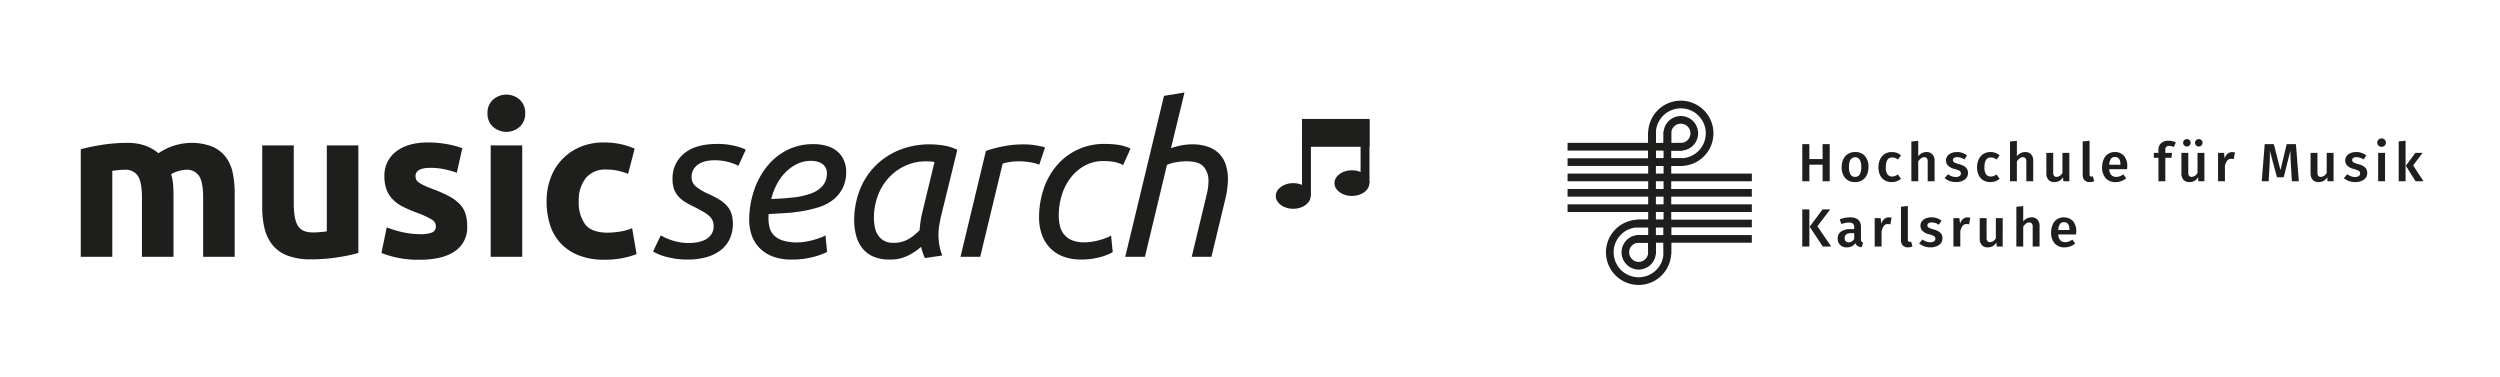 <svg id="Ebene_1" data-name="Ebene 1" xmlns="http://www.w3.org/2000/svg" viewBox="0 0 700 105.5"><path d="M366.99,54.867c0,1.986-2.192,3.6-4.89,3.6s-4.886-1.618-4.886-3.6,2.188-3.6,4.886-3.6S366.99,52.878,366.99,54.867Z" fill="#1e1e1c"/><path d="M383.426,51.269c0,1.986-2.185,3.6-4.892,3.6s-4.886-1.612-4.886-3.6,2.188-3.6,4.886-3.6S383.426,49.28,383.426,51.269Z" fill="#1e1e1c"/><rect x="364.561" y="37.116" width="2.495" height="17.751" fill="#1e1e1c"/><rect x="380.96" y="33.518" width="2.495" height="17.751" fill="#1e1e1c"/><rect x="365.808" y="34.545" width="16.399" height="5.303" fill="#1e1e1c"/><path d="M383.455,41.1H364.561V33.3h18.894Zm-16.4-2.5h13.9V35.793h-13.9Z" fill="#1e1e1c"/><path d="M39.747,55.361q0-4.269-1.1-6.047a4.071,4.071,0,0,0-3.765-1.778,17.062,17.062,0,0,0-1.719.089c-.593.058-1.167.129-1.719.207V71.9H22.614V41.785q1.125-.3,2.638-.623t3.2-.593q1.689-.267,3.468-.415t3.5-.147a14.732,14.732,0,0,1,5.484.859,12.409,12.409,0,0,1,3.468,2.045,16.508,16.508,0,0,1,8.893-2.9A15.571,15.571,0,0,1,59.4,41.044a9.263,9.263,0,0,1,3.824,2.934,11.111,11.111,0,0,1,1.956,4.506,29.057,29.057,0,0,1,.534,5.81V71.9H56.881V55.361q0-4.269-1.1-6.047a4.071,4.071,0,0,0-3.765-1.778,7.945,7.945,0,0,0-1.986.355,7.746,7.746,0,0,0-2.1.89,13.5,13.5,0,0,1,.533,2.875q.118,1.512.119,3.232V71.9H39.747Z" fill="#1e1e1c"/><path d="M100.338,70.835a49.142,49.142,0,0,1-5.81,1.216,47.812,47.812,0,0,1-7.47.563,17.743,17.743,0,0,1-6.611-1.067,10.038,10.038,0,0,1-4.18-2.994,11.691,11.691,0,0,1-2.193-4.595,24.7,24.7,0,0,1-.652-5.869V40.718h8.833v16.3q0,4.269,1.127,6.166t4.209,1.9q.948,0,2.016-.089t1.9-.207V40.718h8.834Z" fill="#1e1e1c"/><path d="M117.589,65.558a8.812,8.812,0,0,0,3.439-.474,1.831,1.831,0,0,0,1.008-1.838,2.254,2.254,0,0,0-1.3-1.867,24.891,24.891,0,0,0-3.972-1.808A40.342,40.342,0,0,1,113,57.97a11.048,11.048,0,0,1-2.875-1.986,8.02,8.02,0,0,1-1.838-2.757,10.177,10.177,0,0,1-.653-3.853,8.334,8.334,0,0,1,3.261-6.937q3.26-2.548,8.952-2.549a28.794,28.794,0,0,1,5.455.5,25.652,25.652,0,0,1,4.15,1.1l-1.542,6.878a32.492,32.492,0,0,0-3.349-.949A18.252,18.252,0,0,0,120.5,47q-4.152,0-4.15,2.312a2.4,2.4,0,0,0,.177.949,2.025,2.025,0,0,0,.712.8,9.953,9.953,0,0,0,1.452.834q.919.449,2.342.986a36.087,36.087,0,0,1,4.8,2.122,11.444,11.444,0,0,1,2.994,2.259,6.988,6.988,0,0,1,1.542,2.691,11.962,11.962,0,0,1,.444,3.431,7.9,7.9,0,0,1-3.468,6.98q-3.468,2.365-9.812,2.366a28.162,28.162,0,0,1-6.907-.712,27.794,27.794,0,0,1-3.824-1.185l1.483-7.174a28.733,28.733,0,0,0,4.624,1.394A22.54,22.54,0,0,0,117.589,65.558Z" fill="#1e1e1c"/><path d="M147.054,31.706a4.848,4.848,0,0,1-1.571,3.824,5.622,5.622,0,0,1-7.411,0,4.844,4.844,0,0,1-1.571-3.824,4.844,4.844,0,0,1,1.571-3.823,5.622,5.622,0,0,1,7.411,0A4.847,4.847,0,0,1,147.054,31.706Zm-.83,40.2H137.39V40.718h8.834Z" fill="#1e1e1c"/><path d="M153.041,56.31a18.371,18.371,0,0,1,1.1-6.374,14.914,14.914,0,0,1,8.211-8.744,16.634,16.634,0,0,1,6.758-1.3,21.847,21.847,0,0,1,4.565.444,22.3,22.3,0,0,1,4.032,1.275l-1.838,7.055a22.505,22.505,0,0,0-2.727-.83,14.273,14.273,0,0,0-3.32-.356,7,7,0,0,0-5.84,2.431,10.008,10.008,0,0,0-1.927,6.4,10.358,10.358,0,0,0,1.809,6.522q1.808,2.312,6.314,2.311a21.6,21.6,0,0,0,3.438-.3,14.605,14.605,0,0,0,3.38-.95l1.244,7.234a20.781,20.781,0,0,1-3.853,1.126,25.447,25.447,0,0,1-5.1.474,19.2,19.2,0,0,1-7.351-1.274,13.831,13.831,0,0,1-5.069-3.469A13.5,13.5,0,0,1,153.96,62.8,22.016,22.016,0,0,1,153.041,56.31Z" fill="#1e1e1c"/><path d="M192.822,68.049a13.671,13.671,0,0,0,2.519-.238,7.553,7.553,0,0,0,2.253-.77,4.523,4.523,0,0,0,1.6-1.453,3.975,3.975,0,0,0,.622-2.282,3.925,3.925,0,0,0-.3-1.572,3.788,3.788,0,0,0-.948-1.274,9.478,9.478,0,0,0-1.631-1.156q-.978-.562-2.342-1.275-1.363-.651-2.49-1.3a9.019,9.019,0,0,1-1.986-1.542,6.25,6.25,0,0,1-1.334-2.1,8.085,8.085,0,0,1-.474-2.935,8.881,8.881,0,0,1,3.2-7.144q3.2-2.7,9.309-2.7a20.01,20.01,0,0,1,5.009.563,13.817,13.817,0,0,1,2.994,1.037l-2.075,4.506a13.29,13.29,0,0,0-2.668-1.008,14.675,14.675,0,0,0-4.09-.533,10.9,10.9,0,0,0-2.253.237,6.425,6.425,0,0,0-2.046.8,4.425,4.425,0,0,0-1.482,1.483,4.171,4.171,0,0,0-.563,2.222,3.286,3.286,0,0,0,1.245,2.639,16.759,16.759,0,0,0,3.735,2.164,27.73,27.73,0,0,1,2.757,1.452,9.918,9.918,0,0,1,2.075,1.66,6.181,6.181,0,0,1,1.3,2.164,8.847,8.847,0,0,1,.444,2.964,9.7,9.7,0,0,1-.948,4.388,8.648,8.648,0,0,1-2.638,3.141,11.869,11.869,0,0,1-4,1.869,19.351,19.351,0,0,1-5.04.622,22.684,22.684,0,0,1-3.646-.267,24.276,24.276,0,0,1-2.845-.622,13.366,13.366,0,0,1-2.016-.741q-.8-.386-1.215-.623L185,65.914q.414.238,1.156.593a16.775,16.775,0,0,0,1.779.712,16.454,16.454,0,0,0,2.282.592A13.841,13.841,0,0,0,192.822,68.049Z" fill="#1e1e1c"/><path d="M221.575,72.673a14.282,14.282,0,0,1-5.217-.86,10.333,10.333,0,0,1-3.676-2.371,9.476,9.476,0,0,1-2.193-3.528,12.708,12.708,0,0,1-.712-4.269,25.88,25.88,0,0,1,1.245-8,21.944,21.944,0,0,1,3.558-6.818,17.265,17.265,0,0,1,5.631-4.713,15.91,15.91,0,0,1,7.53-1.749,12.5,12.5,0,0,1,4.179.622,7.733,7.733,0,0,1,2.846,1.69,6.784,6.784,0,0,1,1.63,2.461,7.964,7.964,0,0,1,.534,2.875,10.067,10.067,0,0,1-1.008,4.713,9.863,9.863,0,0,1-2.668,3.231,12.261,12.261,0,0,1-3.883,2.016,34.424,34.424,0,0,1-4.624,1.127,44.33,44.33,0,0,1-4.861.563q-2.461.149-4.655.267a6.585,6.585,0,0,0-.059.77v.475a9.936,9.936,0,0,0,.326,2.579,4.82,4.82,0,0,0,1.216,2.134,6.067,6.067,0,0,0,2.46,1.452,13.1,13.1,0,0,0,4.12.534,13.746,13.746,0,0,0,2.342-.208,19.619,19.619,0,0,0,2.312-.533q1.1-.326,1.957-.653a4.415,4.415,0,0,0,1.215-.622l.475,4.684a19.466,19.466,0,0,1-3.825,1.392A23,23,0,0,1,221.575,72.673Zm-5.632-16.956q3.438-.117,6.284-.445a20.014,20.014,0,0,0,4.921-1.126,7.827,7.827,0,0,0,3.231-2.164,5.309,5.309,0,0,0,1.156-3.557,3.414,3.414,0,0,0-.207-1.126,2.923,2.923,0,0,0-.712-1.1,3.786,3.786,0,0,0-1.393-.83,6.432,6.432,0,0,0-2.194-.326,8.687,8.687,0,0,0-3.883.888,11.786,11.786,0,0,0-3.231,2.342,14.255,14.255,0,0,0-2.431,3.38A18.324,18.324,0,0,0,215.943,55.717Z" fill="#1e1e1c"/><path d="M258.984,72.258q-.3-.653-.593-1.452a11.063,11.063,0,0,1-.475-1.69,17.775,17.775,0,0,1-3.5,2.371,11.227,11.227,0,0,1-5.4,1.186,10.975,10.975,0,0,1-4.476-.83,8,8,0,0,1-3.053-2.312,9.706,9.706,0,0,1-1.749-3.5,16.469,16.469,0,0,1-.563-4.446,23.265,23.265,0,0,1,1.334-7.767,19.839,19.839,0,0,1,4-6.759,20.052,20.052,0,0,1,6.7-4.8,22.537,22.537,0,0,1,9.426-1.838,23.107,23.107,0,0,1,3.736.355,11.849,11.849,0,0,1,3.675,1.186l-4.565,18.616q-.3,1.363-.5,2.608a15.9,15.9,0,0,0-.207,2.609,16.42,16.42,0,0,0,.237,2.757,16.761,16.761,0,0,0,.83,2.994Zm-8.834-4.269a8.137,8.137,0,0,0,4.268-1.067,13.689,13.689,0,0,0,3.083-2.49q.059-1.007.208-2.1t.385-2.224l3.557-14.7a3.839,3.839,0,0,0-.978-.178q-.683-.059-1.215-.059a13.969,13.969,0,0,0-6.107,1.3,14.564,14.564,0,0,0-4.653,3.467,15.3,15.3,0,0,0-2.965,5.04,17.587,17.587,0,0,0-1.037,6.018,13.688,13.688,0,0,0,.237,2.52,6.275,6.275,0,0,0,.859,2.252,4.956,4.956,0,0,0,1.661,1.6A5.184,5.184,0,0,0,250.15,67.989Z" fill="#1e1e1c"/><path d="M286.61,40.422q.712,0,1.6.058a17.258,17.258,0,0,1,1.749.208c.573.1,1.1.2,1.571.3a4.738,4.738,0,0,1,1.068.326l-1.6,4.8a12.454,12.454,0,0,0-2.727-.712,19.639,19.639,0,0,0-2.964-.237,16.891,16.891,0,0,0-2.46.178,12.483,12.483,0,0,0-2.105.474L274.457,71.9h-5.514l7.115-29.642a34.167,34.167,0,0,1,5.1-1.334A29.951,29.951,0,0,1,286.61,40.422Z" fill="#1e1e1c"/><path d="M290.939,60.875a24.949,24.949,0,0,1,1.215-7.767,19.661,19.661,0,0,1,3.587-6.58A17.226,17.226,0,0,1,309.436,40.3a25.16,25.16,0,0,1,3.735.266,11.793,11.793,0,0,1,3.379,1.038l-2.075,4.624a8.441,8.441,0,0,0-2.223-.83,15,15,0,0,0-3.29-.3,10.619,10.619,0,0,0-5.217,1.275,12.688,12.688,0,0,0-3.943,3.379,15.278,15.278,0,0,0-2.49,4.861,19.111,19.111,0,0,0-.859,5.722,12.465,12.465,0,0,0,.325,2.9,6.018,6.018,0,0,0,1.156,2.4,5.551,5.551,0,0,0,2.224,1.631,9.045,9.045,0,0,0,3.527.593,12.926,12.926,0,0,0,2.253-.208,19.944,19.944,0,0,0,2.194-.5,18.883,18.883,0,0,0,1.808-.622,4.543,4.543,0,0,0,1.156-.623l.474,4.684a14.245,14.245,0,0,1-3.5,1.393,19.573,19.573,0,0,1-5.395.682,13.742,13.742,0,0,1-5.04-.86,9.94,9.94,0,0,1-3.676-2.43,10.5,10.5,0,0,1-2.253-3.736A14.124,14.124,0,0,1,290.939,60.875Z" fill="#1e1e1c"/><path d="M315.067,71.9l10.849-45.057,5.751-.949-3.794,15.592a21.36,21.36,0,0,1,2.875-.77,15.8,15.8,0,0,1,3.054-.3,12.823,12.823,0,0,1,4.594.74,8.193,8.193,0,0,1,3.113,2.017,7.91,7.91,0,0,1,1.749,3.082,13.221,13.221,0,0,1,.563,3.943,24.757,24.757,0,0,1-.83,5.928L339.2,71.9h-5.514l3.5-14.584q.414-1.659.8-3.38a14.906,14.906,0,0,0,.386-3.26,5.972,5.972,0,0,0-1.305-3.943q-1.305-1.57-4.861-1.571a16.866,16.866,0,0,0-2.935.267,10.1,10.1,0,0,0-2.52.741L320.581,71.9Z" fill="#1e1e1c"/><g id="_-Symbols" data-name="💎-Symbols"><g id="Logo"><g id="Bildmarke"><path id="Combined-Shape" d="M465.8,67.959h-2.148v3.225h-2.154V67.959h-3.225V65.811h3.225V63.658h-3.225V61.51h3.225V59.362H438.919V57.208h22.574V55.06H438.919V52.912h22.574V50.758H438.919V48.61h22.574V46.462H438.919V44.309h22.574V42.16H438.919V40.012h22.574V36.788h2.154v3.224H465.8V36.788h2.148v3.224h3.225V42.16h-3.225v2.149h3.225v2.153h-3.225V48.61h22.573v2.148H467.943v2.154h22.573V55.06H467.943v2.148h22.573v2.154H467.943V61.51h22.573v2.148H467.943v2.153h22.573v2.148H467.943v3.225H465.8Zm0-2.148V63.658h-2.148v2.153Zm0-4.3V59.362h-2.148V61.51Zm0-4.3V55.06h-2.148v2.148Zm0-4.3V50.758h-2.148v2.154Zm0-4.3V46.462h-2.148V48.61Zm0-4.3V42.16h-2.148v2.149Z" fill="#1e1e1c" fill-rule="evenodd"/><path id="Combined-Shape-2" data-name="Combined-Shape" d="M470.629,46.462h-9.136V37.326a9.136,9.136,0,1,1,9.136,9.136Zm0-2.153a6.986,6.986,0,1,0-6.982-6.983v6.983ZM458.806,79.782a9.136,9.136,0,1,1,0-18.272h9.137v9.136A9.133,9.133,0,0,1,458.806,79.782Zm0-2.148a6.986,6.986,0,0,0,6.989-6.988V63.658h-6.989a6.988,6.988,0,0,0,0,13.976Z" fill="#1e1e1c" fill-rule="evenodd"/><path id="Combined-Shape-3" data-name="Combined-Shape" d="M470.629,42.16H465.8V37.326a4.837,4.837,0,1,1,4.834,4.834Zm0-2.148a2.689,2.689,0,1,0-2.686-2.686v2.686ZM458.806,75.486a4.838,4.838,0,0,1,0-9.675h4.841v4.835A4.842,4.842,0,0,1,458.806,75.486Zm0-2.154a2.684,2.684,0,0,0,2.687-2.686V67.959h-2.687a2.687,2.687,0,0,0,0,5.373Z" fill="#1e1e1c" fill-rule="evenodd"/></g><g id="Wortmarke"><path id="Hochschule-für-Musik" d="M510.323,50.758V46.109h-3.7v4.649h-1.986V40.36h1.986v4.169h3.7V40.36h2v10.4Zm9.119-8.186a3.478,3.478,0,0,1,2.75,1.123,4.513,4.513,0,0,1,.984,3.08,5.1,5.1,0,0,1-.452,2.2,3.409,3.409,0,0,1-1.3,1.482,3.671,3.671,0,0,1-2,.527,3.49,3.49,0,0,1-2.756-1.117,4.509,4.509,0,0,1-.99-3.092,4.977,4.977,0,0,1,.452-2.2,3.384,3.384,0,0,1,1.3-1.476A3.772,3.772,0,0,1,519.442,42.572Zm0,1.464c-1.153,0-1.732.909-1.732,2.739a4,4,0,0,0,.429,2.084,1.434,1.434,0,0,0,1.291.666,1.416,1.416,0,0,0,1.285-.677,3.968,3.968,0,0,0,.429-2.073,3.939,3.939,0,0,0-.429-2.073A1.411,1.411,0,0,0,519.442,44.036Zm10.247-1.464a4.088,4.088,0,0,1,1.407.225,3.8,3.8,0,0,1,1.187.712l-.863,1.158a3.015,3.015,0,0,0-.781-.44,2.531,2.531,0,0,0-.828-.133q-1.789,0-1.789,2.722a3.309,3.309,0,0,0,.469,2,1.557,1.557,0,0,0,1.32.608,2.225,2.225,0,0,0,.776-.134,4.927,4.927,0,0,0,.833-.439l.863,1.221a3.964,3.964,0,0,1-2.576.915,3.787,3.787,0,0,1-1.986-.5,3.288,3.288,0,0,1-1.3-1.436,4.979,4.979,0,0,1-.452-2.194,5.225,5.225,0,0,1,.452-2.235,3.443,3.443,0,0,1,1.3-1.505A3.58,3.58,0,0,1,529.689,42.572Zm9.738,0a2.15,2.15,0,0,1,1.656.648,2.52,2.52,0,0,1,.6,1.778v5.76h-1.928V45.3a1.515,1.515,0,0,0-.249-1,.9.9,0,0,0-.729-.284,1.455,1.455,0,0,0-.886.307,3.465,3.465,0,0,0-.781.88v5.552h-1.928V39.625l1.928-.2v4.319A2.9,2.9,0,0,1,539.427,42.572Zm8.517,0a4.477,4.477,0,0,1,2.831.949l-.753,1.129a3.772,3.772,0,0,0-2-.648,1.553,1.553,0,0,0-.886.22.674.674,0,0,0-.318.579.719.719,0,0,0,.139.451,1.263,1.263,0,0,0,.486.342,8.993,8.993,0,0,0,1.048.353,4.519,4.519,0,0,1,1.917.915,2.058,2.058,0,0,1,.625,1.6,2.136,2.136,0,0,1-.961,1.858,4.1,4.1,0,0,1-2.391.666,4.984,4.984,0,0,1-1.784-.3,4.262,4.262,0,0,1-1.395-.828l.961-1.083a3.582,3.582,0,0,0,2.171.788,1.81,1.81,0,0,0,1.031-.261.8.8,0,0,0,.382-.706.919.919,0,0,0-.145-.55,1.134,1.134,0,0,0-.509-.359,10.878,10.878,0,0,0-1.152-.382,3.922,3.922,0,0,1-1.789-.927,2.053,2.053,0,0,1-.573-1.482,1.976,1.976,0,0,1,.382-1.192,2.608,2.608,0,0,1,1.088-.828A4.051,4.051,0,0,1,547.944,42.572Zm9.362,0a4.137,4.137,0,0,1,1.407.225,3.717,3.717,0,0,1,1.181.712l-.857,1.158a3.2,3.2,0,0,0-.781-.44,2.535,2.535,0,0,0-.828-.133q-1.789,0-1.789,2.722a3.357,3.357,0,0,0,.463,2,1.574,1.574,0,0,0,1.326.608,2.244,2.244,0,0,0,.775-.134,4.894,4.894,0,0,0,.834-.439l.857,1.221a3.951,3.951,0,0,1-2.571.915,3.792,3.792,0,0,1-1.986-.5,3.292,3.292,0,0,1-1.3-1.436,4.965,4.965,0,0,1-.452-2.194,5.21,5.21,0,0,1,.452-2.235,3.447,3.447,0,0,1,1.3-1.505A3.572,3.572,0,0,1,557.306,42.572Zm9.738,0a2.16,2.16,0,0,1,1.656.648A2.52,2.52,0,0,1,569.3,45v5.76h-1.928V45.3a1.515,1.515,0,0,0-.249-1,.9.9,0,0,0-.729-.284,1.453,1.453,0,0,0-.886.307,3.486,3.486,0,0,0-.782.88v5.552H562.8V39.625l1.928-.2v4.319A2.908,2.908,0,0,1,567.044,42.572Zm12.372,8.186h-1.673l-.1-1.112a2.941,2.941,0,0,1-1.03,1.008,2.874,2.874,0,0,1-1.407.33,2.08,2.08,0,0,1-1.65-.654,2.623,2.623,0,0,1-.579-1.812V42.8H574.9V48.28a1.531,1.531,0,0,0,.231.961.91.91,0,0,0,.747.284,1.952,1.952,0,0,0,1.61-1.129V42.8h1.927Zm5.7.226a1.909,1.909,0,0,1-1.442-.533,2.084,2.084,0,0,1-.516-1.511V39.607l1.923-.208v9.478c0,.376.15.561.451.561a1.55,1.55,0,0,0,.452-.075l.411,1.355A3.116,3.116,0,0,1,585.12,50.984Zm10.519-4.394c0,.1-.017.364-.046.787h-5a2.5,2.5,0,0,0,.6,1.65,1.847,1.847,0,0,0,1.355.5,2.8,2.8,0,0,0,.99-.174,4.518,4.518,0,0,0,1-.532l.8,1.1a4.6,4.6,0,0,1-2.953,1.065,3.556,3.556,0,0,1-2.807-1.112,4.428,4.428,0,0,1-.985-3.039,5.4,5.4,0,0,1,.423-2.189,3.5,3.5,0,0,1,1.216-1.522,3.273,3.273,0,0,1,1.9-.55,3.232,3.232,0,0,1,2.588,1.065A4.359,4.359,0,0,1,595.639,46.59Zm-1.916-.556q0-2.092-1.546-2.09a1.309,1.309,0,0,0-1.106.521,3.039,3.039,0,0,0-.475,1.661h3.127Zm13.634-5.176a1.067,1.067,0,0,0-.816.266,1.169,1.169,0,0,0-.249.834V42.8H608.2l-.209,1.39h-1.7v6.571h-1.928V44.187h-1.291V42.8h1.291v-.868a2.416,2.416,0,0,1,.73-1.83,2.86,2.86,0,0,1,2.073-.7,4.84,4.84,0,0,1,2.061.469l-.556,1.291A3.061,3.061,0,0,0,607.357,40.858Zm9.878,9.9h-1.674l-.1-1.112a2.941,2.941,0,0,1-1.03,1.008,2.874,2.874,0,0,1-1.407.33,2.08,2.08,0,0,1-1.65-.654,2.623,2.623,0,0,1-.579-1.812V42.8h1.928V48.28a1.531,1.531,0,0,0,.231.961.911.911,0,0,0,.747.284,1.952,1.952,0,0,0,1.61-1.129V42.8h1.928Zm-4.892-11.811a.99.99,0,0,1,.735.3,1.04,1.04,0,0,1-.735,1.778,1.077,1.077,0,0,1-.765-.3,1.042,1.042,0,0,1,0-1.477A1.056,1.056,0,0,1,612.343,38.947Zm3.323,0a1.007,1.007,0,0,1,.752.3,1.056,1.056,0,0,1,0,1.477,1.076,1.076,0,0,1-1.493,0,1.028,1.028,0,0,1,0-1.477A1.009,1.009,0,0,1,615.666,38.947Zm9.315,3.642a2.859,2.859,0,0,1,.8.1l-.33,1.864a3.07,3.07,0,0,0-.706-.087,1.343,1.343,0,0,0-1.112.5,3.8,3.8,0,0,0-.648,1.54v4.244h-1.928V42.8h1.673l.179,1.569a2.862,2.862,0,0,1,.828-1.32A1.864,1.864,0,0,1,624.981,42.589Zm18.7,8.169h-1.945l-.267-4.348c-.092-1.552-.139-2.791-.139-3.7v-.545l-1.893,7.463h-1.881l-2.015-7.474c.017.66.029,1.164.029,1.5,0,.909-.029,1.847-.093,2.814l-.255,4.284h-1.928l.828-10.4h2.559l1.853,7.283,1.743-7.283h2.588Zm9.721,0h-1.673l-.1-1.112a2.9,2.9,0,0,1-1.031,1.008,2.842,2.842,0,0,1-1.407.33,2.08,2.08,0,0,1-1.65-.654,2.652,2.652,0,0,1-.579-1.812V42.8h1.928V48.28a1.564,1.564,0,0,0,.232.961.908.908,0,0,0,.746.284,1.943,1.943,0,0,0,1.61-1.129V42.8H653.4Zm6.334-8.186a4.479,4.479,0,0,1,2.831.949l-.753,1.129a3.772,3.772,0,0,0-2-.648,1.54,1.54,0,0,0-.886.22.661.661,0,0,0-.318.579.719.719,0,0,0,.139.451,1.217,1.217,0,0,0,.486.342,8.927,8.927,0,0,0,1.048.353,4.514,4.514,0,0,1,1.916.915,2.059,2.059,0,0,1,.626,1.6,2.136,2.136,0,0,1-.961,1.858,4.1,4.1,0,0,1-2.4.666,5.03,5.03,0,0,1-1.784-.3,4.3,4.3,0,0,1-1.389-.828l.961-1.083a3.58,3.58,0,0,0,2.171.788,1.81,1.81,0,0,0,1.031-.261.8.8,0,0,0,.382-.706.919.919,0,0,0-.145-.55,1.176,1.176,0,0,0-.509-.359,11.419,11.419,0,0,0-1.153-.382,3.933,3.933,0,0,1-1.789-.927,2.057,2.057,0,0,1-.573-1.482,1.983,1.983,0,0,1,.382-1.192,2.6,2.6,0,0,1,1.083-.828A4.1,4.1,0,0,1,659.731,42.572Zm8.082.225v7.961h-1.928V42.8Zm-.978-4.029a1.191,1.191,0,0,1,.88.336,1.135,1.135,0,0,1,.341.833,1.107,1.107,0,0,1-.341.828,1.191,1.191,0,0,1-.88.336,1.159,1.159,0,0,1-.863-.336,1.1,1.1,0,0,1-.342-.828,1.132,1.132,0,0,1,.342-.833A1.159,1.159,0,0,1,666.835,38.768Zm6.727.631V50.758h-1.928V39.607Zm4.771,3.4-2.652,3.509,2.907,4.452h-2.212l-2.738-4.348L676.3,42.8ZM506.623,58.638v10.4h-1.986v-10.4Zm5.836,0-3.595,4.707,3.885,5.691h-2.363l-3.676-5.552,3.6-4.846Zm8.609,8.291a1.255,1.255,0,0,0,.145.683.919.919,0,0,0,.458.341l-.406,1.274a2.342,2.342,0,0,1-1.106-.33,1.672,1.672,0,0,1-.654-.828,2.551,2.551,0,0,1-1.019.9,3.078,3.078,0,0,1-1.36.3,2.576,2.576,0,0,1-1.882-.678,2.363,2.363,0,0,1-.689-1.777,2.3,2.3,0,0,1,.938-1.98,4.505,4.505,0,0,1,2.686-.683h1v-.452a1.377,1.377,0,0,0-.359-1.077,1.718,1.718,0,0,0-1.134-.307,6.655,6.655,0,0,0-2.108.423l-.451-1.314a8.153,8.153,0,0,1,2.889-.568q3.056,0,3.056,2.739Zm-3.433.932a1.71,1.71,0,0,0,1.54-.979V65.273h-.8q-1.868,0-1.87,1.384a1.263,1.263,0,0,0,.29.885A1.059,1.059,0,0,0,517.635,67.861Zm11.2-7a2.885,2.885,0,0,1,.8.1l-.33,1.871a2.736,2.736,0,0,0-.706-.093,1.359,1.359,0,0,0-1.117.5,3.87,3.87,0,0,0-.643,1.546v4.244h-1.928V61.075h1.668l.185,1.563a2.8,2.8,0,0,1,.828-1.314A1.867,1.867,0,0,1,528.832,60.861Zm5.39,8.4a1.892,1.892,0,0,1-1.435-.538,2.064,2.064,0,0,1-.521-1.512V57.885l1.928-.214v9.484q0,.555.451.555a1.373,1.373,0,0,0,.452-.075l.4,1.355A3.122,3.122,0,0,1,534.222,69.262Zm6.578-8.413a4.47,4.47,0,0,1,2.825.944l-.753,1.129a3.743,3.743,0,0,0-2-.642,1.576,1.576,0,0,0-.892.214.677.677,0,0,0-.312.579.73.73,0,0,0,.133.451,1.223,1.223,0,0,0,.492.342,8.757,8.757,0,0,0,1.042.353,4.689,4.689,0,0,1,1.922.915,2.058,2.058,0,0,1,.625,1.6,2.138,2.138,0,0,1-.967,1.858,4.083,4.083,0,0,1-2.391.672,5.142,5.142,0,0,1-1.783-.3,4.382,4.382,0,0,1-1.389-.828l.961-1.083a3.545,3.545,0,0,0,2.165.782,1.845,1.845,0,0,0,1.031-.255.822.822,0,0,0,.388-.712.95.95,0,0,0-.145-.544,1.151,1.151,0,0,0-.515-.365,11.019,11.019,0,0,0-1.147-.382,3.878,3.878,0,0,1-1.795-.926,2.051,2.051,0,0,1-.573-1.483,1.964,1.964,0,0,1,.388-1.186,2.469,2.469,0,0,1,1.083-.828A4,4,0,0,1,540.8,60.849Zm10.079.012a2.885,2.885,0,0,1,.8.1l-.33,1.871a2.736,2.736,0,0,0-.706-.093,1.359,1.359,0,0,0-1.117.5,3.87,3.87,0,0,0-.643,1.546v4.244h-1.928V61.075h1.668l.185,1.563a2.749,2.749,0,0,1,.828-1.314A1.867,1.867,0,0,1,550.879,60.861Zm9.872,8.175h-1.668l-.1-1.117a3,3,0,0,1-1.03,1.007,2.812,2.812,0,0,1-1.407.336,2.1,2.1,0,0,1-1.65-.654,2.646,2.646,0,0,1-.579-1.818V61.075h1.928v5.477a1.531,1.531,0,0,0,.231.961.911.911,0,0,0,.747.29,1.952,1.952,0,0,0,1.61-1.129v-5.6h1.922Zm8.07-8.187a2.168,2.168,0,0,1,1.656.643,2.519,2.519,0,0,1,.6,1.777v5.767h-1.928V63.571a1.545,1.545,0,0,0-.248-.99.922.922,0,0,0-.73-.29,1.456,1.456,0,0,0-.891.307,3.751,3.751,0,0,0-.782.886v5.552h-1.922V57.9l1.922-.2v4.319A2.911,2.911,0,0,1,568.821,60.849Zm12.535,4.019c0,.1-.017.359-.046.781h-5a2.516,2.516,0,0,0,.6,1.656,1.867,1.867,0,0,0,1.354.5,2.831,2.831,0,0,0,1-.174,4.717,4.717,0,0,0,.99-.538l.8,1.1a4.591,4.591,0,0,1-2.953,1.071,3.532,3.532,0,0,1-2.8-1.117,4.408,4.408,0,0,1-.99-3.04,5.506,5.506,0,0,1,.423-2.189,3.469,3.469,0,0,1,1.221-1.516,3.624,3.624,0,0,1,4.482.509A4.367,4.367,0,0,1,581.356,64.868Zm-1.91-.556c0-1.4-.522-2.1-1.552-2.1a1.32,1.32,0,0,0-1.106.521,3.1,3.1,0,0,0-.475,1.662h3.133Z" fill="#1e1e1c" fill-rule="evenodd"/></g></g></g></svg>